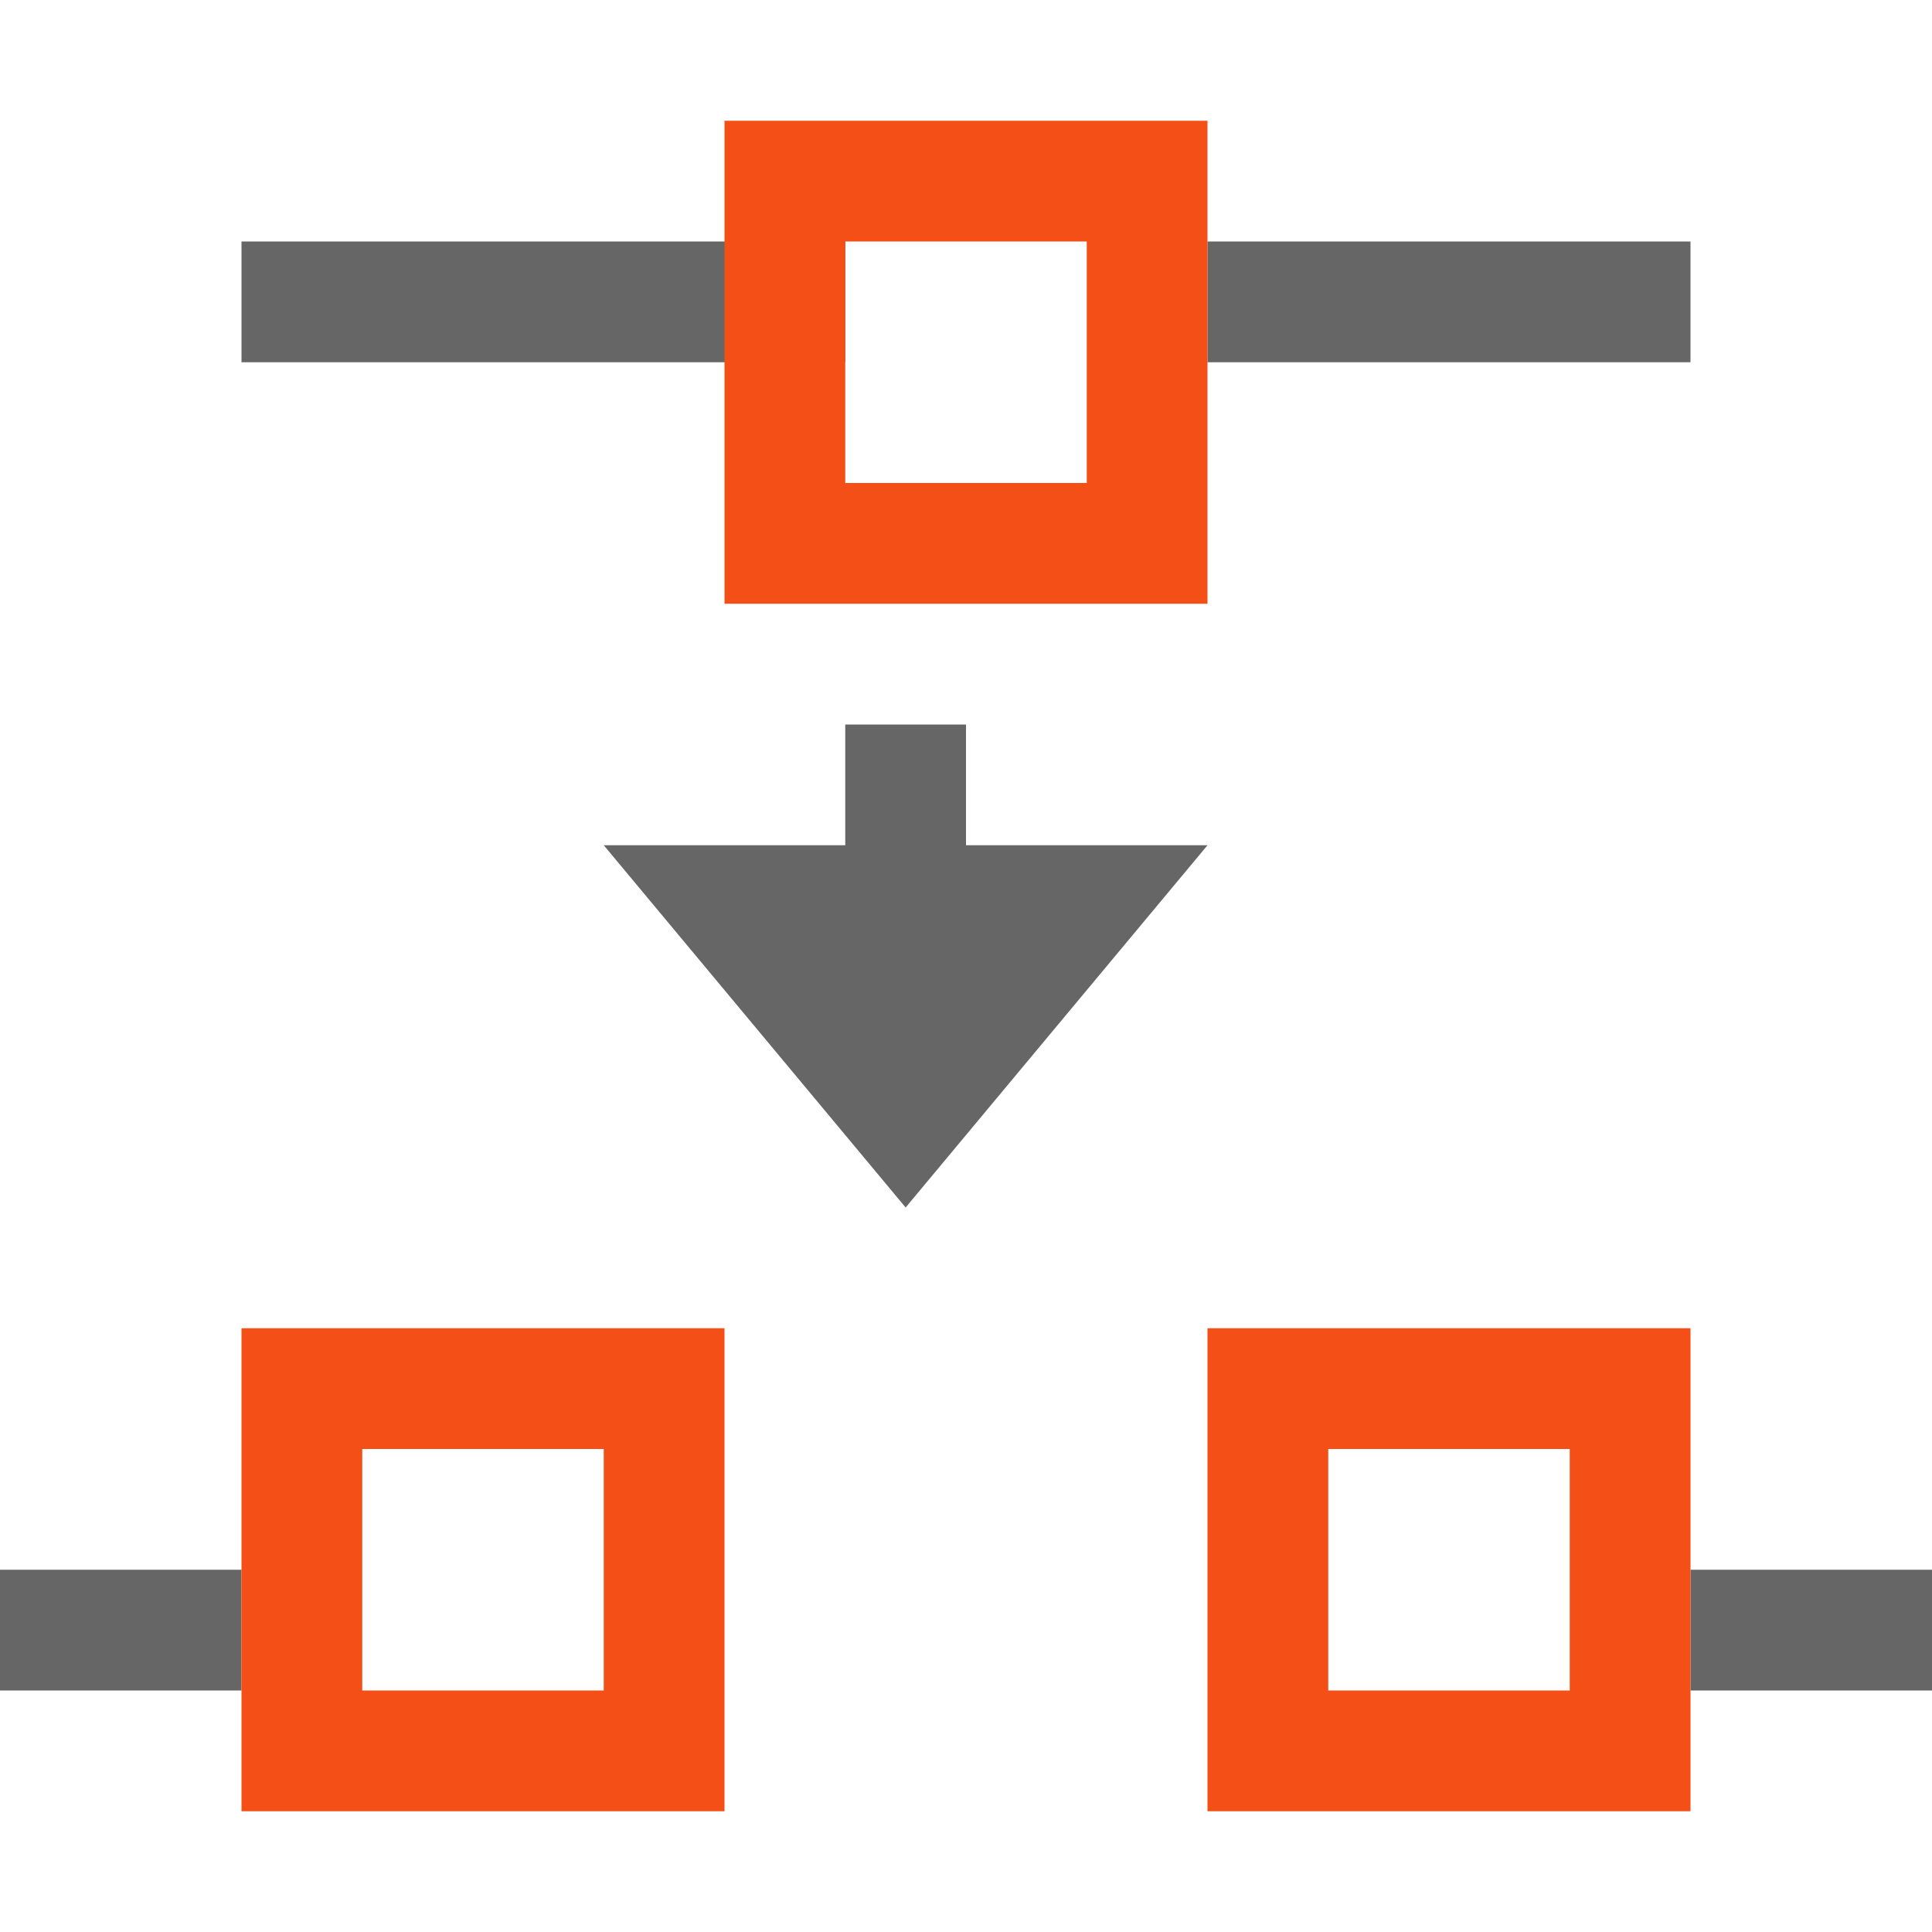 <svg width="16" height="16" version="1.1" viewBox="0 0 16 16" xmlns="http://www.w3.org/2000/svg">
 <defs>
  <style id="current-color-scheme" type="text/css">.ColorScheme-Text { color:#666666; } .ColorScheme-Highlight { color:#f34f17; }</style>
 </defs>
 <rect transform="matrix(0,-1,-1,0,0,0)" x="-14" y="-2" width="1" height="2" fill="#666" stroke-width=".577"/>
 <rect transform="matrix(0,-1,-1,0,0,0)" x="-14" y="-16" width="1" height="2" fill="#666" stroke-width=".577"/>
 <rect transform="matrix(0,-1,-1,0,0,0)" x="-3" y="-14" width="1" height="4" fill="#666" stroke-width=".817"/>
 <rect transform="matrix(0,-1,-1,0,0,0)" x="-3" y="-7" width="1" height="5" fill="#666" stroke-width=".913"/>
 <path d="m7 6v1h-2l2.5 3 2.5-3h-2v-1z" color="#444444" fill="#666"/>
 <path d="m2 11v4h4v-4zm1 1h2v2h-2z" color="#f34f17" fill="currentColor"/>
 <path d="m10 11v4h4v-4zm1 1h2v2h-2z" color="#f34f17" fill="currentColor"/>
 <path d="m6 1v4h4v-4zm1 1h2v2h-2z" color="#f34f17" fill="currentColor"/>
</svg>
